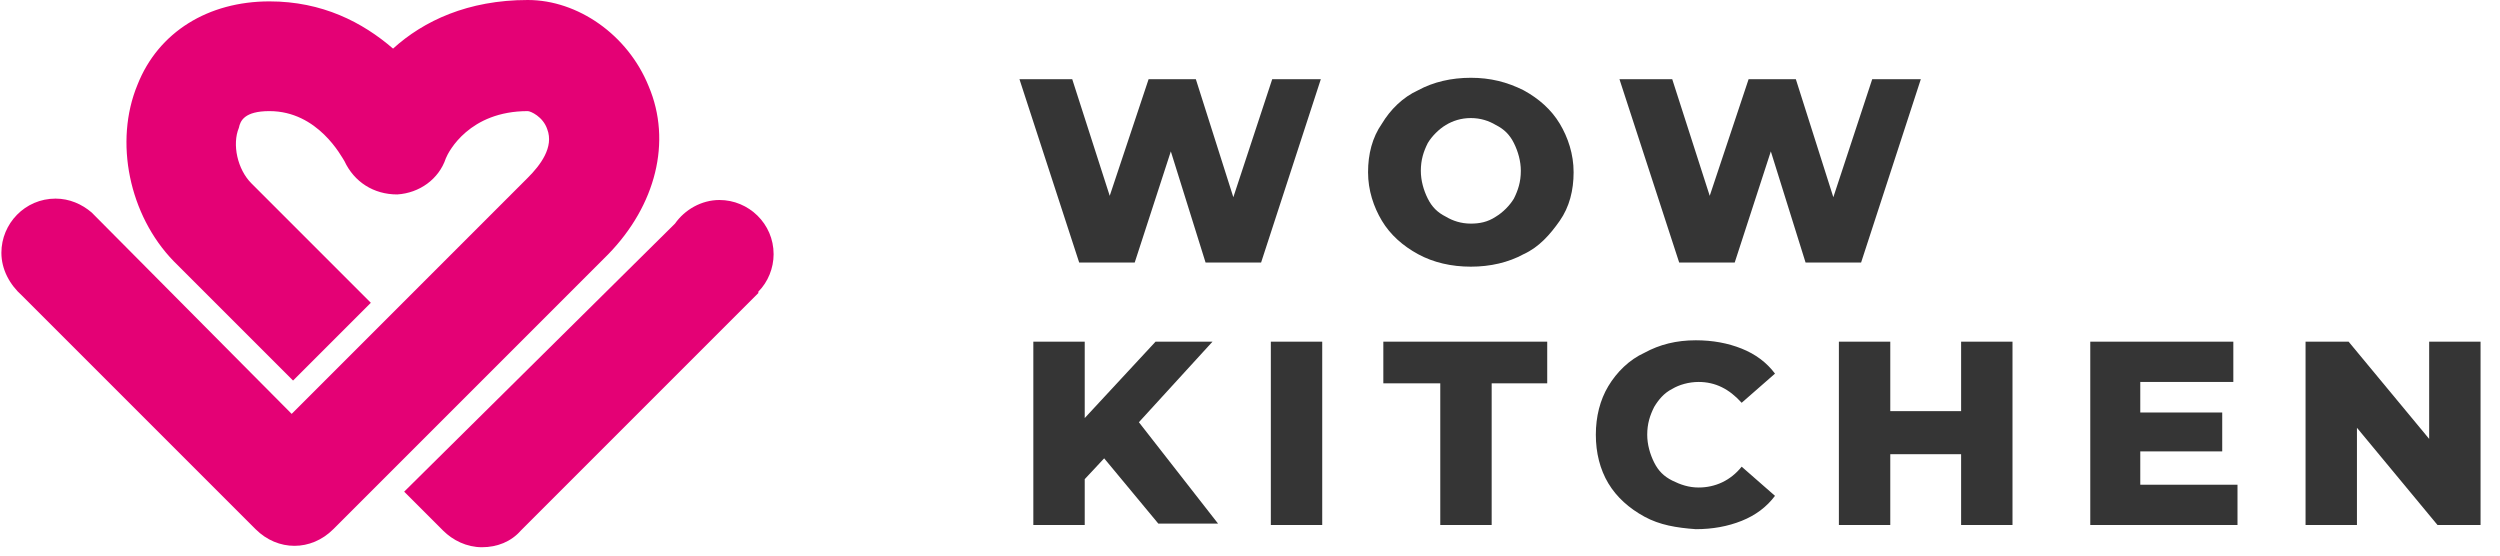 <?xml version="1.0" encoding="utf-8"?>
<!-- Generator: Adobe Illustrator 19.0.1, SVG Export Plug-In . SVG Version: 6.00 Build 0)  -->
<svg version="1.1" id="Слой_1" xmlns="http://www.w3.org/2000/svg" xmlns:xlink="http://www.w3.org/1999/xlink" x="0px" y="0px"
	 viewBox="0 0 180 40" style="enable-background:new 0 0 180 40;" xml:space="preserve">
<style type="text/css">
	.st0{fill:#E40175;}
	.st1{fill:#353535;}
</style>
<g id="medium">
	<g>
		<g>
			<g>
				<g>
					<path class="st0" d="M46.7,6.2C45.2,2.5,41.6,0,38,0c-4.3,0-7.5,1.5-9.7,3.5c-2.2-1.9-5.1-3.4-8.9-3.4c-4.4,0-8,2.2-9.5,6
						c-1.7,4.1-0.6,9.4,2.6,12.7l8.6,8.6l5.6-5.6l-8.6-8.6c-1-1-1.4-2.8-0.9-4C17.3,8.7,17.6,8,19.4,8c3.5,0,5.2,3.3,5.4,3.6
						c0.7,1.5,2.1,2.4,3.8,2.4c1.6-0.1,3-1.1,3.5-2.6c0.2-0.5,1.7-3.4,5.9-3.4c0.2,0,1.1,0.4,1.4,1.3c0.5,1.3-0.5,2.6-1.4,3.5
						l-17,17L6.6,15.3l0,0c-0.7-0.6-1.6-1-2.6-1c-2.2,0-3.9,1.8-3.9,3.9c0,1.2,0.6,2.3,1.5,3.1l16.8,16.8c0.8,0.8,1.8,1.2,2.8,1.2
						c1,0,2-0.4,2.8-1.2l19.8-19.8C47.2,14.8,48.4,10.2,46.7,6.2z"/>
				</g>
				<g>
					<path class="st0" d="M55.7,18.3c0-2.2-1.8-3.9-3.9-3.9c-1.3,0-2.5,0.7-3.2,1.7L29.1,35.4l2.8,2.8c0.7,0.7,1.7,1.2,2.8,1.2h0
						c1.1,0,2.1-0.4,2.8-1.2l17.1-17.1L54.6,21C55.3,20.3,55.7,19.3,55.7,18.3z"/>
				</g>
			</g>
		</g>
	</g>
	<g>
		<path class="st1" d="M95.1,5.7l-4.3,13.2h-4l-2.5-8l-2.6,8h-4L73.4,5.7h3.8l2.7,8.4l2.8-8.4h3.4l2.7,8.5l2.8-8.5H95.1z"/>
		<path class="st1" d="M102.1,18.3c-1.1-0.6-2-1.4-2.6-2.4s-1-2.2-1-3.5c0-1.3,0.3-2.5,1-3.5c0.6-1,1.5-1.9,2.6-2.4
			c1.1-0.6,2.4-0.9,3.8-0.9c1.4,0,2.6,0.3,3.8,0.9c1.1,0.6,2,1.4,2.6,2.4c0.6,1,1,2.2,1,3.5c0,1.3-0.3,2.5-1,3.5s-1.5,1.9-2.6,2.4
			c-1.1,0.6-2.4,0.9-3.8,0.9C104.5,19.2,103.2,18.9,102.1,18.3z M107.7,15.6c0.5-0.3,1-0.8,1.3-1.3c0.3-0.6,0.5-1.2,0.5-2
			c0-0.7-0.2-1.4-0.5-2c-0.3-0.6-0.7-1-1.3-1.3c-0.5-0.3-1.1-0.5-1.8-0.5c-0.7,0-1.3,0.2-1.8,0.5c-0.5,0.3-1,0.8-1.3,1.3
			c-0.3,0.6-0.5,1.2-0.5,2c0,0.7,0.2,1.4,0.5,2c0.3,0.6,0.7,1,1.3,1.3c0.5,0.3,1.1,0.5,1.8,0.5C106.5,16.1,107.1,16,107.7,15.6z"/>
		<path class="st1" d="M138.3,5.7L134,18.9h-4l-2.5-8l-2.6,8h-4l-4.3-13.2h3.8l2.7,8.4l2.8-8.4h3.4l2.7,8.5l2.8-8.5H138.3z"/>
		<path class="st1" d="M79.5,33l-1.4,1.5v3.3h-3.7V24.6h3.7v5.5l5.1-5.5h4.1L82,30.4l5.7,7.3h-4.3L79.5,33z"/>
		<path class="st1" d="M91.5,24.6h3.7v13.2h-3.7V24.6z"/>
		<path class="st1" d="M103.7,27.6h-4.1v-3h11.8v3h-4v10.2h-3.7V27.6z"/>
		<path class="st1" d="M118.4,37.2c-1.1-0.6-2-1.4-2.6-2.4c-0.6-1-0.9-2.2-0.9-3.5c0-1.3,0.3-2.5,0.9-3.5c0.6-1,1.5-1.9,2.6-2.4
			c1.1-0.6,2.3-0.9,3.7-0.9c1.2,0,2.3,0.2,3.3,0.6c1,0.4,1.8,1,2.4,1.8l-2.4,2.1c-0.9-1-1.9-1.5-3.1-1.5c-0.7,0-1.4,0.2-1.9,0.5
			c-0.6,0.3-1,0.8-1.3,1.3c-0.3,0.6-0.5,1.2-0.5,2c0,0.7,0.2,1.4,0.5,2c0.3,0.6,0.7,1,1.3,1.3c0.6,0.3,1.2,0.5,1.9,0.5
			c1.2,0,2.3-0.5,3.1-1.5l2.4,2.1c-0.6,0.8-1.4,1.4-2.4,1.8c-1,0.4-2.1,0.6-3.3,0.6C120.7,38,119.5,37.8,118.4,37.2z"/>
		<path class="st1" d="M144.9,24.6v13.2h-3.7v-5.1h-5.1v5.1h-3.7V24.6h3.7v5h5.1v-5H144.9z"/>
		<path class="st1" d="M161.1,34.9v2.9h-10.6V24.6h10.3v2.9h-6.7v2.2h5.9v2.8h-5.9v2.4H161.1z"/>
		<path class="st1" d="M178.6,24.6v13.2h-3.1l-5.8-7v7h-3.7V24.6h3.1l5.8,7v-7H178.6z"/>
	</g>
</g>
</svg>
